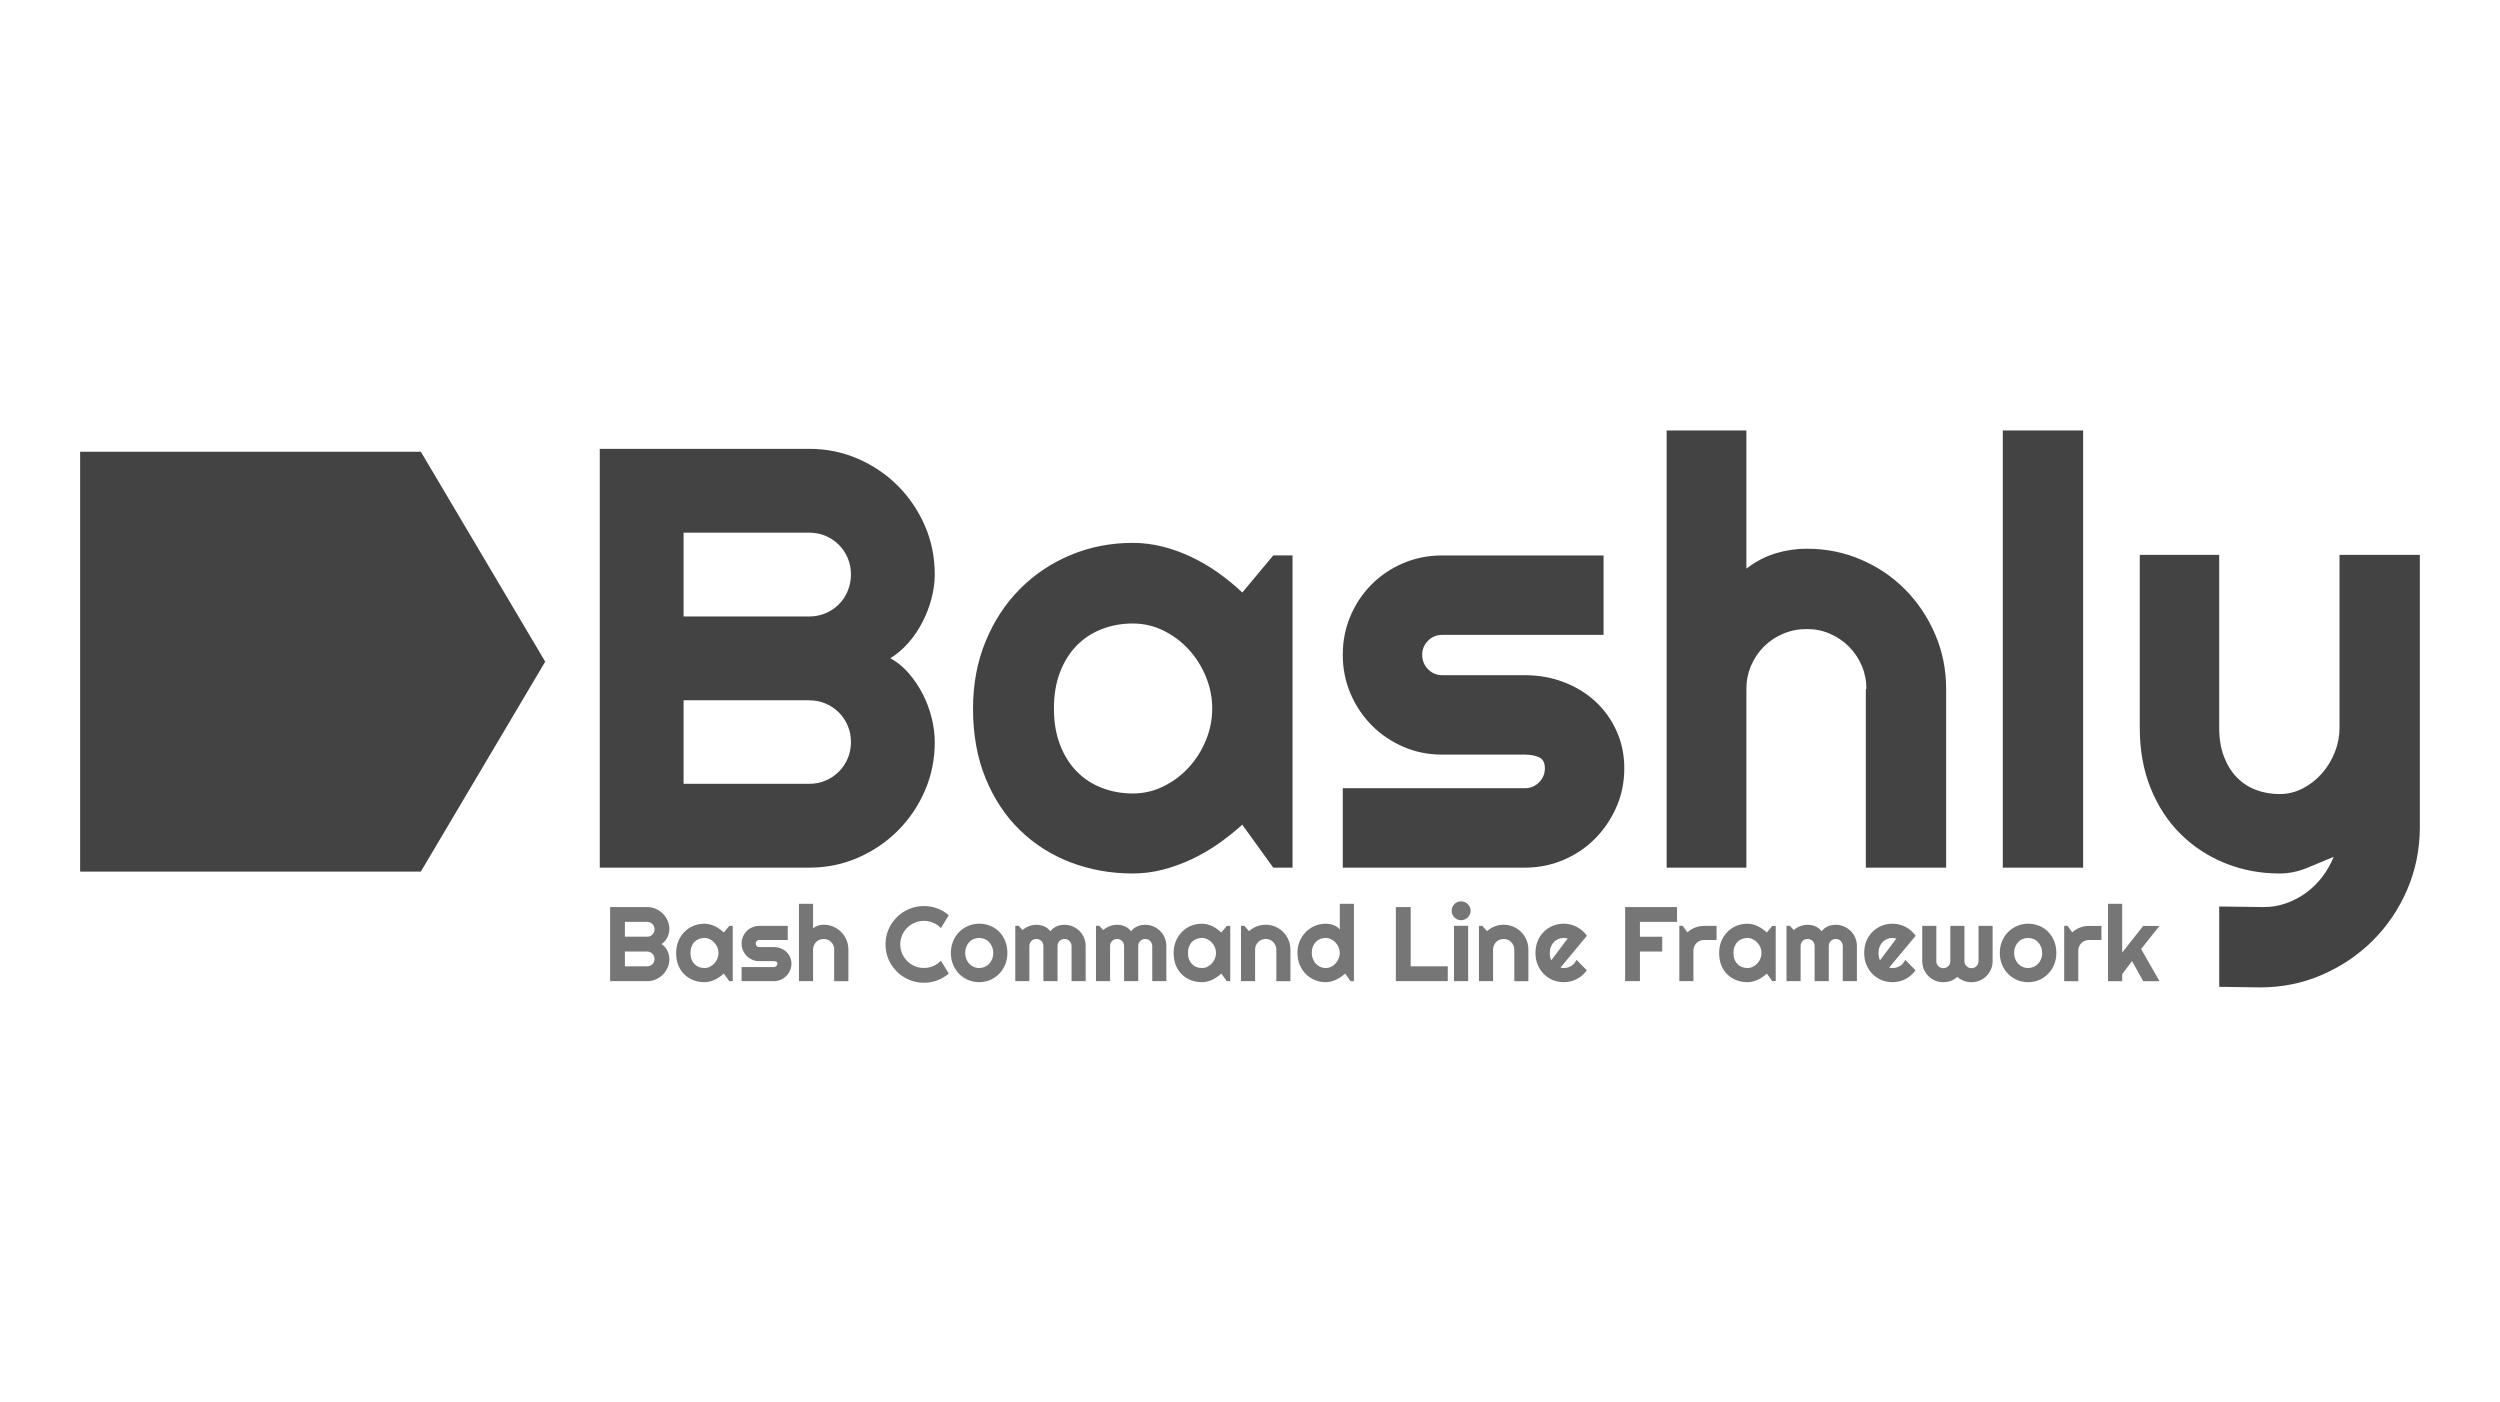 <svg version="1.1"
  viewBox="0.0 0.0 535.0 300.0"
  fill="none" stroke="none" stroke-linecap="square" stroke-miterlimit="10"
  xmlns:xlink="http://www.w3.org/1999/xlink" xmlns="http://www.w3.org/2000/svg">

  <mask id="dollar">
    <rect fill="#ffffff" x="0" y="0" width="535" height="300"/>
    <path fill="#000000" d="m67.461 36.395l15.531 0l0 14.547l-29.406 0q-1.531 0 -2.594 1.031q-1.062 1.031 -1.062 2.484q0 1.531 1.062 2.594q1.062 1.062 2.594 1.062l15.141 0q3.719 0 7.0 1.266q3.281 1.25 5.734 3.516q2.469 2.25 3.891 5.375q1.438 3.125 1.438 6.844q0 3.781 -1.438 7.109q-1.422 3.312 -3.891 5.734q-2.453 2.422 -5.734 3.859q-3.281 1.422 -7.0 1.422l-1.266 0l0 20.391l-12.219 0l0 -20.391l-19.719 0l0 -14.406l33.203 0q1.391 0 2.453 -1.094q1.062 -1.094 1.062 -2.625q0 -1.531 -1.062 -1.953q-1.062 -0.438 -2.453 -0.438l-15.141 0q-3.797 0 -7.078 -1.422q-3.281 -1.438 -5.719 -3.922q-2.422 -2.5 -3.844 -5.812q-1.422 -3.328 -1.422 -7.109q0 -3.719 1.422 -7.0q1.422 -3.297 3.844 -5.75q2.438 -2.453 5.719 -3.875q3.281 -1.438 7.078 -1.438l1.656 0l0 -18l12.219 0l0 18z" fill-rule="nonzero"/>
  </mask>
  <g transform="translate(0 75)">
    <g mask="url(#dollar)">
      <path fill="#434343" d="m17.147 21.664l72.91 0l26.618 44.929l-26.618 44.929l-72.91 0z" fill-rule="evenodd"/>
      <path fill="#434343" d="m200.039 83.8q0 5.562 -2.125 10.438q-2.125 4.875 -5.781 8.531q-3.656 3.656 -8.531 5.781q-4.875 2.125 -10.438 2.125l-44.812 0l0 -89.625l44.812 0q5.562 0 10.438 2.125q4.875 2.125 8.531 5.781q3.656 3.656 5.781 8.531q2.125 4.875 2.125 10.438q0 2.5 -0.688 5.125q-0.688 2.625 -1.938 5.062q-1.25 2.438 -3.0 4.438q-1.75 2 -3.875 3.312q2.188 1.188 3.938 3.219q1.75 2.031 3.0 4.469q1.25 2.438 1.906 5.094q0.656 2.656 0.656 5.156zm-53.75 8.938l26.875 0q1.875 0 3.5 -0.688q1.625 -0.688 2.844 -1.906q1.219 -1.219 1.906 -2.844q0.688 -1.625 0.688 -3.5q0 -1.875 -0.688 -3.5q-0.688 -1.625 -1.906 -2.844q-1.219 -1.219 -2.844 -1.906q-1.625 -0.688 -3.5 -0.688l-26.875 0l0 17.875zm0 -35.812l26.875 0q1.875 0 3.5 -0.688q1.625 -0.688 2.844 -1.906q1.219 -1.219 1.906 -2.875q0.688 -1.656 0.688 -3.531q0 -1.875 -0.688 -3.5q-0.688 -1.625 -1.906 -2.844q-1.219 -1.219 -2.844 -1.906q-1.625 -0.688 -3.5 -0.688l-26.875 0l0 17.938zm130.312 53.75l-4.125 0l-6.625 -9.188q-2.438 2.188 -5.156 4.094q-2.719 1.906 -5.719 3.312q-3.0 1.406 -6.156 2.219q-3.156 0.812 -6.406 0.812q-7.062 0 -13.281 -2.375q-6.219 -2.375 -10.875 -6.906q-4.656 -4.531 -7.344 -11.094q-2.688 -6.562 -2.688 -14.938q0 -7.812 2.688 -14.344q2.688 -6.531 7.344 -11.219q4.656 -4.688 10.875 -7.281q6.219 -2.594 13.281 -2.594q3.25 0 6.438 0.812q3.188 0.812 6.188 2.25q3.0 1.438 5.719 3.375q2.719 1.938 5.094 4.188l6.625 -7.938l4.125 0l0 66.812zm-17.188 -34.062q0 -3.5 -1.344 -6.781q-1.344 -3.281 -3.656 -5.812q-2.312 -2.531 -5.406 -4.062q-3.094 -1.531 -6.594 -1.531q-3.5 0 -6.594 1.188q-3.094 1.188 -5.375 3.5q-2.281 2.312 -3.594 5.719q-1.312 3.406 -1.312 7.781q0 4.375 1.312 7.781q1.312 3.406 3.594 5.719q2.281 2.312 5.375 3.5q3.094 1.188 6.594 1.188q3.5 0 6.594 -1.531q3.094 -1.531 5.406 -4.062q2.312 -2.531 3.656 -5.812q1.344 -3.281 1.344 -6.781zm66.938 34.062l-39.0 0l0 -17.0l39.0 0q1.75 0 3.0 -1.25q1.25 -1.25 1.25 -3.0q0 -1.812 -1.25 -2.375q-1.25 -0.562 -3.0 -0.562l-17.75 0q-4.438 0 -8.312 -1.688q-3.875 -1.688 -6.75 -4.594q-2.875 -2.906 -4.531 -6.781q-1.656 -3.875 -1.656 -8.312q0 -4.437 1.656 -8.312q1.656 -3.875 4.531 -6.75q2.875 -2.875 6.75 -4.531q3.875 -1.656 8.312 -1.656l34.562 0l0 17.0l-34.562 0q-1.75 0 -3.0 1.25q-1.25 1.25 -1.25 3q0 1.812 1.25 3.094q1.25 1.281 3.0 1.281l17.75 0q4.375 0 8.25 1.469q3.875 1.469 6.75 4.094q2.875 2.625 4.562 6.312q1.688 3.688 1.688 8.062q0 4.438 -1.688 8.281q-1.688 3.844 -4.562 6.75q-2.875 2.906 -6.75 4.562q-3.875 1.656 -8.25 1.656zm47.375 0l-17.062 0l0 -93.562l17.062 0l0 29.563q3.062 -2.312 6.312 -3.281q3.25 -0.969 6.625 -0.969q6.188 0 11.625 2.344q5.438 2.344 9.469 6.438q4.031 4.094 6.375 9.562q2.344 5.469 2.344 11.656l0 38.25l-17.188 0l0 -38.25l0.125 0q0 -2.625 -1.0 -4.969q-1.0 -2.344 -2.75 -4.094q-1.75 -1.75 -4.062 -2.75q-2.312 -1.0 -4.938 -1.0q-2.688 0 -5.062 1.0q-2.375 1.0 -4.125 2.75q-1.75 1.75 -2.75 4.094q-1.0 2.344 -1.0 4.969l0 38.25zm72.062 0l-17.188 0l0 -93.562l17.188 0l0 93.562zm29.125 25.5l0 -17.188l9.5 0.125q2.5 0 4.812 -0.812q2.312 -0.812 4.281 -2.25q1.969 -1.438 3.469 -3.406q1.5 -1.969 2.438 -4.281q-2.812 1.188 -5.719 2.375q-2.906 1.188 -5.844 1.188q-6.188 0 -11.625 -2.188q-5.438 -2.188 -9.531 -6.219q-4.094 -4.031 -6.438 -9.812q-2.344 -5.781 -2.344 -12.969l0 -37l17.0 0l0 37q0 3.562 1.031 6.219q1.031 2.656 2.781 4.438q1.75 1.781 4.094 2.656q2.344 0.875 5.031 0.875q2.625 0 4.969 -1.219q2.344 -1.219 4.094 -3.219q1.75 -2.0 2.75 -4.531q1.0 -2.531 1.0 -5.219l0 -37l17.188 0l0 58.5q-0.062 7.062 -2.75 13.25q-2.688 6.188 -7.344 10.812q-4.656 4.625 -10.844 7.312q-6.188 2.688 -13.25 2.688l-8.75 -0.125z" fill-rule="nonzero"/>
      <path fill="#767676" d="m143.246 130.217q0 0.984 -0.375 1.844q-0.375 0.859 -1.031 1.516q-0.641 0.641 -1.5 1.016q-0.859 0.375 -1.844 0.375l-7.938 0l0 -15.859l7.938 0q0.984 0 1.844 0.375q0.859 0.375 1.5 1.031q0.656 0.641 1.031 1.5q0.375 0.859 0.375 1.844q0 0.438 -0.125 0.906q-0.109 0.469 -0.344 0.906q-0.219 0.422 -0.531 0.781q-0.297 0.344 -0.672 0.578q0.375 0.219 0.688 0.578q0.312 0.359 0.531 0.797q0.219 0.422 0.328 0.891q0.125 0.469 0.125 0.922zm-9.516 1.578l4.766 0q0.328 0 0.609 -0.125q0.297 -0.125 0.5 -0.328q0.219 -0.219 0.344 -0.5q0.125 -0.297 0.125 -0.625q0 -0.344 -0.125 -0.625q-0.125 -0.297 -0.344 -0.5q-0.203 -0.219 -0.5 -0.344q-0.281 -0.125 -0.609 -0.125l-4.766 0l0 3.172zm0 -6.344l4.766 0q0.328 0 0.609 -0.109q0.297 -0.125 0.5 -0.344q0.219 -0.219 0.344 -0.516q0.125 -0.297 0.125 -0.625q0 -0.328 -0.125 -0.609q-0.125 -0.297 -0.344 -0.516q-0.203 -0.219 -0.5 -0.328q-0.281 -0.125 -0.609 -0.125l-4.766 0l0 3.172zm23.074 9.516l-0.734 0l-1.172 -1.625q-0.438 0.391 -0.922 0.734q-0.469 0.328 -1.0 0.578q-0.531 0.25 -1.094 0.391q-0.562 0.141 -1.125 0.141q-1.25 0 -2.359 -0.422q-1.094 -0.422 -1.922 -1.219q-0.828 -0.797 -1.312 -1.953q-0.469 -1.172 -0.469 -2.656q0 -1.375 0.469 -2.531q0.484 -1.156 1.312 -1.984q0.828 -0.844 1.922 -1.297q1.109 -0.453 2.359 -0.453q0.562 0 1.125 0.141q0.578 0.141 1.109 0.406q0.531 0.25 1.0 0.594q0.484 0.344 0.906 0.734l1.172 -1.406l0.734 0l0 11.828zm-3.047 -6.031q0 -0.625 -0.234 -1.203q-0.234 -0.578 -0.656 -1.016q-0.406 -0.453 -0.953 -0.719q-0.547 -0.281 -1.156 -0.281q-0.625 0 -1.172 0.219q-0.547 0.203 -0.953 0.609q-0.406 0.406 -0.641 1.016q-0.234 0.609 -0.234 1.375q0 0.781 0.234 1.391q0.234 0.594 0.641 1.0q0.406 0.406 0.953 0.625q0.547 0.203 1.172 0.203q0.609 0 1.156 -0.266q0.547 -0.281 0.953 -0.719q0.422 -0.453 0.656 -1.031q0.234 -0.578 0.234 -1.203zm11.851 6.031l-6.906 0l0 -3.016l6.906 0q0.312 0 0.531 -0.219q0.219 -0.219 0.219 -0.531q0 -0.312 -0.219 -0.406q-0.219 -0.109 -0.531 -0.109l-3.141 0q-0.781 0 -1.469 -0.297q-0.688 -0.297 -1.203 -0.812q-0.5 -0.516 -0.797 -1.203q-0.297 -0.688 -0.297 -1.469q0 -0.781 0.297 -1.469q0.297 -0.688 0.797 -1.188q0.516 -0.516 1.203 -0.812q0.688 -0.297 1.469 -0.297l6.109 0l0 3.016l-6.109 0q-0.312 0 -0.531 0.219q-0.219 0.219 -0.219 0.531q0 0.312 0.219 0.547q0.219 0.219 0.531 0.219l3.141 0q0.781 0 1.453 0.266q0.688 0.266 1.188 0.734q0.516 0.453 0.812 1.109q0.312 0.656 0.312 1.422q0 0.797 -0.312 1.484q-0.297 0.672 -0.812 1.188q-0.5 0.5 -1.188 0.797q-0.672 0.297 -1.453 0.297zm8.386 0l-3.016 0l0 -16.562l3.016 0l0 5.234q0.547 -0.406 1.109 -0.578q0.578 -0.172 1.172 -0.172q1.109 0 2.062 0.422q0.969 0.406 1.672 1.141q0.719 0.719 1.125 1.688q0.422 0.969 0.422 2.062l0 6.766l-3.047 0l0 -6.766l0.031 0q0 -0.469 -0.188 -0.875q-0.172 -0.422 -0.484 -0.734q-0.297 -0.312 -0.719 -0.484q-0.406 -0.172 -0.875 -0.172q-0.469 0 -0.891 0.172q-0.422 0.172 -0.734 0.484q-0.297 0.312 -0.484 0.734q-0.172 0.406 -0.172 0.875l0 6.766zm29.041 -1.625q-1.109 0.953 -2.484 1.469q-1.375 0.5 -2.844 0.5q-1.125 0 -2.172 -0.297q-1.047 -0.297 -1.969 -0.828q-0.906 -0.531 -1.656 -1.281q-0.75 -0.766 -1.297 -1.672q-0.531 -0.906 -0.828 -1.953q-0.281 -1.047 -0.281 -2.172q0 -1.141 0.281 -2.188q0.297 -1.047 0.828 -1.953q0.547 -0.922 1.297 -1.672q0.75 -0.75 1.656 -1.281q0.922 -0.547 1.969 -0.828q1.047 -0.297 2.172 -0.297q1.469 0 2.844 0.5q1.375 0.5 2.484 1.469l-1.688 2.766q-0.688 -0.766 -1.641 -1.156q-0.953 -0.406 -2.0 -0.406q-1.047 0 -1.969 0.406q-0.922 0.391 -1.609 1.078q-0.672 0.672 -1.078 1.594q-0.391 0.922 -0.391 1.969q0 1.031 0.391 1.953q0.406 0.906 1.078 1.594q0.688 0.688 1.609 1.094q0.922 0.391 1.969 0.391q1.047 0 2.0 -0.406q0.953 -0.406 1.641 -1.156l1.688 2.766zm12.547 -4.406q0 1.328 -0.469 2.484q-0.469 1.141 -1.297 1.984q-0.812 0.828 -1.922 1.312q-1.094 0.469 -2.359 0.469q-1.25 0 -2.359 -0.469q-1.094 -0.484 -1.922 -1.312q-0.812 -0.844 -1.297 -1.984q-0.469 -1.156 -0.469 -2.484q0 -1.344 0.469 -2.5q0.484 -1.156 1.297 -1.984q0.828 -0.828 1.922 -1.297q1.109 -0.484 2.359 -0.484q1.266 0 2.359 0.453q1.109 0.438 1.922 1.266q0.828 0.828 1.297 1.984q0.469 1.156 0.469 2.562zm-3.031 0q0 -0.734 -0.25 -1.312q-0.234 -0.594 -0.641 -1.016q-0.406 -0.438 -0.953 -0.656q-0.547 -0.234 -1.172 -0.234q-0.625 0 -1.172 0.234q-0.547 0.219 -0.953 0.656q-0.391 0.422 -0.625 1.016q-0.234 0.578 -0.234 1.312q0 0.688 0.234 1.281q0.234 0.578 0.625 1.016q0.406 0.422 0.953 0.672q0.547 0.25 1.172 0.25q0.625 0 1.172 -0.234q0.547 -0.234 0.953 -0.641q0.406 -0.422 0.641 -1.016q0.25 -0.609 0.25 -1.328zm19.777 6.031l-3.016 0l0 -7.516q0 -0.312 -0.125 -0.594q-0.109 -0.281 -0.312 -0.484q-0.203 -0.219 -0.484 -0.328q-0.281 -0.109 -0.594 -0.109q-0.297 0 -0.578 0.109q-0.266 0.109 -0.469 0.328q-0.203 0.203 -0.328 0.484q-0.109 0.281 -0.109 0.594l0 7.516l-3.031 0l0 -7.516q0 -0.312 -0.109 -0.594q-0.109 -0.281 -0.328 -0.484q-0.203 -0.219 -0.484 -0.328q-0.281 -0.109 -0.578 -0.109q-0.312 0 -0.594 0.109q-0.266 0.109 -0.469 0.328q-0.203 0.203 -0.328 0.484q-0.109 0.281 -0.109 0.594l0 7.516l-3.016 0l0 -11.844l0.719 0l0.828 0.906q0.625 -0.531 1.375 -0.828q0.766 -0.297 1.594 -0.297q0.828 0 1.609 0.312q0.797 0.312 1.391 1.078q0.281 -0.375 0.625 -0.641q0.359 -0.266 0.75 -0.438q0.391 -0.172 0.812 -0.234q0.422 -0.078 0.828 -0.078q0.953 0 1.766 0.359q0.828 0.359 1.438 0.969q0.625 0.609 0.969 1.438q0.359 0.828 0.359 1.781l0 7.516zm17.269 0l-3.016 0l0 -7.516q0 -0.312 -0.125 -0.594q-0.109 -0.281 -0.312 -0.484q-0.203 -0.219 -0.484 -0.328q-0.281 -0.109 -0.594 -0.109q-0.297 0 -0.578 0.109q-0.266 0.109 -0.469 0.328q-0.203 0.203 -0.328 0.484q-0.109 0.281 -0.109 0.594l0 7.516l-3.031 0l0 -7.516q0 -0.312 -0.109 -0.594q-0.109 -0.281 -0.328 -0.484q-0.203 -0.219 -0.484 -0.328q-0.281 -0.109 -0.578 -0.109q-0.312 0 -0.594 0.109q-0.266 0.109 -0.469 0.328q-0.203 0.203 -0.328 0.484q-0.109 0.281 -0.109 0.594l0 7.516l-3.016 0l0 -11.844l0.719 0l0.828 0.906q0.625 -0.531 1.375 -0.828q0.766 -0.297 1.594 -0.297q0.828 0 1.609 0.312q0.797 0.312 1.391 1.078q0.281 -0.375 0.625 -0.641q0.359 -0.266 0.75 -0.438q0.391 -0.172 0.812 -0.234q0.422 -0.078 0.828 -0.078q0.953 0 1.766 0.359q0.828 0.359 1.438 0.969q0.625 0.609 0.969 1.438q0.359 0.828 0.359 1.781l0 7.516zm13.675 0l-0.734 0l-1.172 -1.625q-0.438 0.391 -0.922 0.734q-0.469 0.328 -1.0 0.578q-0.531 0.25 -1.094 0.391q-0.562 0.141 -1.125 0.141q-1.25 0 -2.359 -0.422q-1.094 -0.422 -1.922 -1.219q-0.828 -0.797 -1.312 -1.953q-0.469 -1.172 -0.469 -2.656q0 -1.375 0.469 -2.531q0.484 -1.156 1.312 -1.984q0.828 -0.844 1.922 -1.297q1.109 -0.453 2.359 -0.453q0.562 0 1.125 0.141q0.578 0.141 1.109 0.406q0.531 0.25 1.0 0.594q0.484 0.344 0.906 0.734l1.172 -1.406l0.734 0l0 11.828zm-3.047 -6.031q0 -0.625 -0.234 -1.203q-0.234 -0.578 -0.656 -1.016q-0.406 -0.453 -0.953 -0.719q-0.547 -0.281 -1.156 -0.281q-0.625 0 -1.172 0.219q-0.547 0.203 -0.953 0.609q-0.406 0.406 -0.641 1.016q-0.234 0.609 -0.234 1.375q0 0.781 0.234 1.391q0.234 0.594 0.641 1.0q0.406 0.406 0.953 0.625q0.547 0.203 1.172 0.203q0.609 0 1.156 -0.266q0.547 -0.281 0.953 -0.719q0.422 -0.453 0.656 -1.031q0.234 -0.578 0.234 -1.203zm8.367 6.031l-3.016 0l0 -11.844l0.719 0l1.0 1.141q0.734 -0.656 1.656 -1.016q0.922 -0.359 1.922 -0.359q1.094 0 2.047 0.422q0.969 0.406 1.688 1.141q0.719 0.719 1.125 1.688q0.422 0.969 0.422 2.062l0 6.766l-3.016 0l0 -6.766q0 -0.469 -0.188 -0.875q-0.172 -0.422 -0.484 -0.734q-0.297 -0.312 -0.719 -0.484q-0.406 -0.172 -0.875 -0.172q-0.469 0 -0.891 0.172q-0.422 0.172 -0.734 0.484q-0.297 0.312 -0.484 0.734q-0.172 0.406 -0.172 0.875l0 6.766zm21.155 0l-0.719 0l-1.172 -1.625q-0.438 0.391 -0.922 0.734q-0.484 0.328 -1.016 0.578q-0.531 0.25 -1.094 0.391q-0.547 0.141 -1.125 0.141q-1.25 0 -2.359 -0.469q-1.094 -0.469 -1.922 -1.297q-0.812 -0.844 -1.297 -1.984q-0.469 -1.141 -0.469 -2.5q0 -1.344 0.469 -2.484q0.484 -1.156 1.297 -1.984q0.828 -0.844 1.922 -1.312q1.109 -0.484 2.359 -0.484q0.406 0 0.828 0.062q0.422 0.062 0.828 0.219q0.406 0.141 0.75 0.391q0.359 0.234 0.609 0.594l0 -5.531l3.031 0l0 16.562zm-3.031 -6.031q0 -0.625 -0.25 -1.203q-0.234 -0.578 -0.641 -1.016q-0.406 -0.453 -0.953 -0.719q-0.547 -0.281 -1.172 -0.281q-0.625 0 -1.172 0.219q-0.547 0.219 -0.953 0.641q-0.391 0.422 -0.625 1.016q-0.234 0.594 -0.234 1.344q0 0.656 0.234 1.25q0.234 0.578 0.625 1.031q0.406 0.438 0.953 0.688q0.547 0.25 1.172 0.25q0.625 0 1.172 -0.266q0.547 -0.281 0.953 -0.719q0.406 -0.453 0.641 -1.031q0.25 -0.578 0.25 -1.203zm23.105 6.031l-11.109 0l0 -15.859l3.172 0l0 12.688l7.938 0l0 3.172zm4.896 -15.062q0 0.422 -0.172 0.781q-0.156 0.359 -0.438 0.641q-0.266 0.266 -0.641 0.438q-0.375 0.156 -0.797 0.156q-0.422 0 -0.797 -0.156q-0.359 -0.172 -0.641 -0.438q-0.266 -0.281 -0.422 -0.641q-0.156 -0.359 -0.156 -0.781q0 -0.422 0.156 -0.781q0.156 -0.375 0.422 -0.641q0.281 -0.281 0.641 -0.438q0.375 -0.156 0.797 -0.156q0.422 0 0.797 0.156q0.375 0.156 0.641 0.438q0.281 0.266 0.438 0.641q0.172 0.359 0.172 0.781zm-0.531 15.062l-3.031 0l0 -11.844l3.031 0l0 11.844zm5.328 0l-3.016 0l0 -11.844l0.719 0l1.0 1.141q0.734 -0.656 1.656 -1.016q0.922 -0.359 1.922 -0.359q1.094 0 2.047 0.422q0.969 0.406 1.688 1.141q0.719 0.719 1.125 1.688q0.422 0.969 0.422 2.062l0 6.766l-3.016 0l0 -6.766q0 -0.469 -0.188 -0.875q-0.172 -0.422 -0.484 -0.734q-0.297 -0.312 -0.719 -0.484q-0.406 -0.172 -0.875 -0.172q-0.469 0 -0.891 0.172q-0.422 0.172 -0.734 0.484q-0.297 0.312 -0.484 0.734q-0.172 0.406 -0.172 0.875l0 6.766zm14.421 -2.891q0.188 0.047 0.359 0.062q0.172 0.016 0.359 0.016q0.438 0 0.844 -0.109q0.406 -0.125 0.766 -0.344q0.359 -0.234 0.641 -0.562q0.281 -0.328 0.469 -0.734l2.203 2.234q-0.422 0.594 -0.969 1.078q-0.547 0.469 -1.188 0.797q-0.625 0.328 -1.328 0.5q-0.703 0.172 -1.438 0.172q-1.25 0 -2.359 -0.453q-1.094 -0.469 -1.922 -1.297q-0.828 -0.844 -1.312 -1.984q-0.469 -1.141 -0.469 -2.516q0 -1.406 0.469 -2.562q0.484 -1.156 1.312 -1.969q0.828 -0.828 1.922 -1.281q1.109 -0.453 2.359 -0.453q0.734 0 1.438 0.172q0.719 0.172 1.344 0.516q0.641 0.328 1.188 0.812q0.562 0.469 0.984 1.078l-5.672 6.828zm1.547 -6.234q-0.203 -0.078 -0.406 -0.094q-0.203 -0.031 -0.422 -0.031q-0.625 0 -1.172 0.234q-0.547 0.219 -0.953 0.641q-0.406 0.422 -0.641 1.016q-0.234 0.594 -0.234 1.328q0 0.172 0.016 0.391q0.031 0.203 0.062 0.422q0.031 0.203 0.094 0.406q0.062 0.203 0.141 0.359l3.516 -4.672zm15.466 9.125l-3.172 0l0 -15.859l11.109 0l0 3.172l-7.938 0l0 3.172l4.766 0l0 3.172l-4.766 0l0 6.344zm11.445 0l-3.016 0l0 -11.844l0.719 0l1.0 1.406q0.734 -0.672 1.656 -1.031q0.938 -0.359 1.922 -0.359l2.672 0l0 3.016l-2.672 0q-0.469 0 -0.891 0.172q-0.422 0.172 -0.734 0.484q-0.297 0.312 -0.484 0.734q-0.172 0.422 -0.172 0.891l0 6.531zm17.613 0l-0.734 0l-1.172 -1.625q-0.438 0.391 -0.922 0.734q-0.469 0.328 -1.0 0.578q-0.531 0.25 -1.094 0.391q-0.562 0.141 -1.125 0.141q-1.25 0 -2.359 -0.422q-1.094 -0.422 -1.922 -1.219q-0.828 -0.797 -1.312 -1.953q-0.469 -1.172 -0.469 -2.656q0 -1.375 0.469 -2.531q0.484 -1.156 1.312 -1.984q0.828 -0.844 1.922 -1.297q1.109 -0.453 2.359 -0.453q0.562 0 1.125 0.141q0.578 0.141 1.109 0.406q0.531 0.25 1.0 0.594q0.484 0.344 0.906 0.734l1.172 -1.406l0.734 0l0 11.828zm-3.047 -6.031q0 -0.625 -0.234 -1.203q-0.234 -0.578 -0.656 -1.016q-0.406 -0.453 -0.953 -0.719q-0.547 -0.281 -1.156 -0.281q-0.625 0 -1.172 0.219q-0.547 0.203 -0.953 0.609q-0.406 0.406 -0.641 1.016q-0.234 0.609 -0.234 1.375q0 0.781 0.234 1.391q0.234 0.594 0.641 1.0q0.406 0.406 0.953 0.625q0.547 0.203 1.172 0.203q0.609 0 1.156 -0.266q0.547 -0.281 0.953 -0.719q0.422 -0.453 0.656 -1.031q0.234 -0.578 0.234 -1.203zm20.414 6.031l-3.016 0l0 -7.516q0 -0.312 -0.125 -0.594q-0.109 -0.281 -0.312 -0.484q-0.203 -0.219 -0.484 -0.328q-0.281 -0.109 -0.594 -0.109q-0.297 0 -0.578 0.109q-0.266 0.109 -0.469 0.328q-0.203 0.203 -0.328 0.484q-0.109 0.281 -0.109 0.594l0 7.516l-3.031 0l0 -7.516q0 -0.312 -0.109 -0.594q-0.109 -0.281 -0.328 -0.484q-0.203 -0.219 -0.484 -0.328q-0.281 -0.109 -0.578 -0.109q-0.312 0 -0.594 0.109q-0.266 0.109 -0.469 0.328q-0.203 0.203 -0.328 0.484q-0.109 0.281 -0.109 0.594l0 7.516l-3.016 0l0 -11.844l0.719 0l0.828 0.906q0.625 -0.531 1.375 -0.828q0.766 -0.297 1.594 -0.297q0.828 0 1.609 0.312q0.797 0.312 1.391 1.078q0.281 -0.375 0.625 -0.641q0.359 -0.266 0.75 -0.438q0.391 -0.172 0.812 -0.234q0.422 -0.078 0.828 -0.078q0.953 0 1.766 0.359q0.828 0.359 1.438 0.969q0.625 0.609 0.969 1.438q0.359 0.828 0.359 1.781l0 7.516zm6.909 -2.891q0.188 0.047 0.359 0.062q0.172 0.016 0.359 0.016q0.438 0 0.844 -0.109q0.406 -0.125 0.766 -0.344q0.359 -0.234 0.641 -0.562q0.281 -0.328 0.469 -0.734l2.203 2.234q-0.422 0.594 -0.969 1.078q-0.547 0.469 -1.188 0.797q-0.625 0.328 -1.328 0.5q-0.703 0.172 -1.438 0.172q-1.25 0 -2.359 -0.453q-1.094 -0.469 -1.922 -1.297q-0.828 -0.844 -1.312 -1.984q-0.469 -1.141 -0.469 -2.516q0 -1.406 0.469 -2.562q0.484 -1.156 1.312 -1.969q0.828 -0.828 1.922 -1.281q1.109 -0.453 2.359 -0.453q0.734 0 1.438 0.172q0.719 0.172 1.344 0.516q0.641 0.328 1.188 0.812q0.562 0.469 0.984 1.078l-5.672 6.828zm1.547 -6.234q-0.203 -0.078 -0.406 -0.094q-0.203 -0.031 -0.422 -0.031q-0.625 0 -1.172 0.234q-0.547 0.219 -0.953 0.641q-0.406 0.422 -0.641 1.016q-0.234 0.594 -0.234 1.328q0 0.172 0.016 0.391q0.031 0.203 0.062 0.422q0.031 0.203 0.094 0.406q0.062 0.203 0.141 0.359l3.516 -4.672zm20.595 4.844q0 0.922 -0.359 1.75q-0.344 0.828 -0.969 1.438q-0.609 0.609 -1.438 0.969q-0.828 0.344 -1.766 0.344q-0.844 0 -1.625 -0.281q-0.766 -0.297 -1.391 -0.859q-0.625 0.562 -1.391 0.859q-0.766 0.281 -1.625 0.281q-0.938 0 -1.766 -0.344q-0.812 -0.359 -1.422 -0.969q-0.609 -0.609 -0.969 -1.438q-0.344 -0.828 -0.344 -1.75l0 -7.547l3.016 0l0 7.547q0 0.312 0.109 0.594q0.125 0.266 0.328 0.469q0.203 0.203 0.469 0.328q0.281 0.109 0.578 0.109q0.312 0 0.594 -0.109q0.281 -0.125 0.484 -0.328q0.219 -0.203 0.328 -0.469q0.109 -0.281 0.109 -0.594l0 -7.547l3.016 0l0 7.547q0 0.312 0.125 0.594q0.125 0.266 0.328 0.469q0.203 0.203 0.469 0.328q0.266 0.109 0.578 0.109q0.312 0 0.594 -0.109q0.281 -0.125 0.484 -0.328q0.203 -0.203 0.312 -0.469q0.125 -0.281 0.125 -0.594l0 -7.547l3.016 0l0 7.547zm13.631 -1.75q0 1.328 -0.469 2.484q-0.469 1.141 -1.297 1.984q-0.812 0.828 -1.922 1.312q-1.094 0.469 -2.359 0.469q-1.25 0 -2.359 -0.469q-1.094 -0.484 -1.922 -1.312q-0.812 -0.844 -1.297 -1.984q-0.469 -1.156 -0.469 -2.484q0 -1.344 0.469 -2.5q0.484 -1.156 1.297 -1.984q0.828 -0.828 1.922 -1.297q1.109 -0.484 2.359 -0.484q1.266 0 2.359 0.453q1.109 0.438 1.922 1.266q0.828 0.828 1.297 1.984q0.469 1.156 0.469 2.562zm-3.031 0q0 -0.734 -0.25 -1.312q-0.234 -0.594 -0.641 -1.016q-0.406 -0.438 -0.953 -0.656q-0.547 -0.234 -1.172 -0.234q-0.625 0 -1.172 0.234q-0.547 0.219 -0.953 0.656q-0.391 0.422 -0.625 1.016q-0.234 0.578 -0.234 1.312q0 0.688 0.234 1.281q0.234 0.578 0.625 1.016q0.406 0.422 0.953 0.672q0.547 0.25 1.172 0.25q0.625 0 1.172 -0.234q0.547 -0.234 0.953 -0.641q0.406 -0.422 0.641 -1.016q0.25 -0.609 0.25 -1.328zm7.73 6.031l-3.016 0l0 -11.844l0.719 0l1.0 1.406q0.734 -0.672 1.656 -1.031q0.938 -0.359 1.922 -0.359l2.672 0l0 3.016l-2.672 0q-0.469 0 -0.891 0.172q-0.422 0.172 -0.734 0.484q-0.297 0.312 -0.484 0.734q-0.172 0.422 -0.172 0.891l0 6.531zm9.397 0l-3.031 0l0 -16.562l3.031 0l0 10.438l4.5 -5.703l3.484 0l-3.938 4.938l3.938 6.891l-3.484 0l-2.391 -4.297l-2.109 2.781l0 1.516z" fill-rule="nonzero"/>
    </g>
  </g>
</svg>